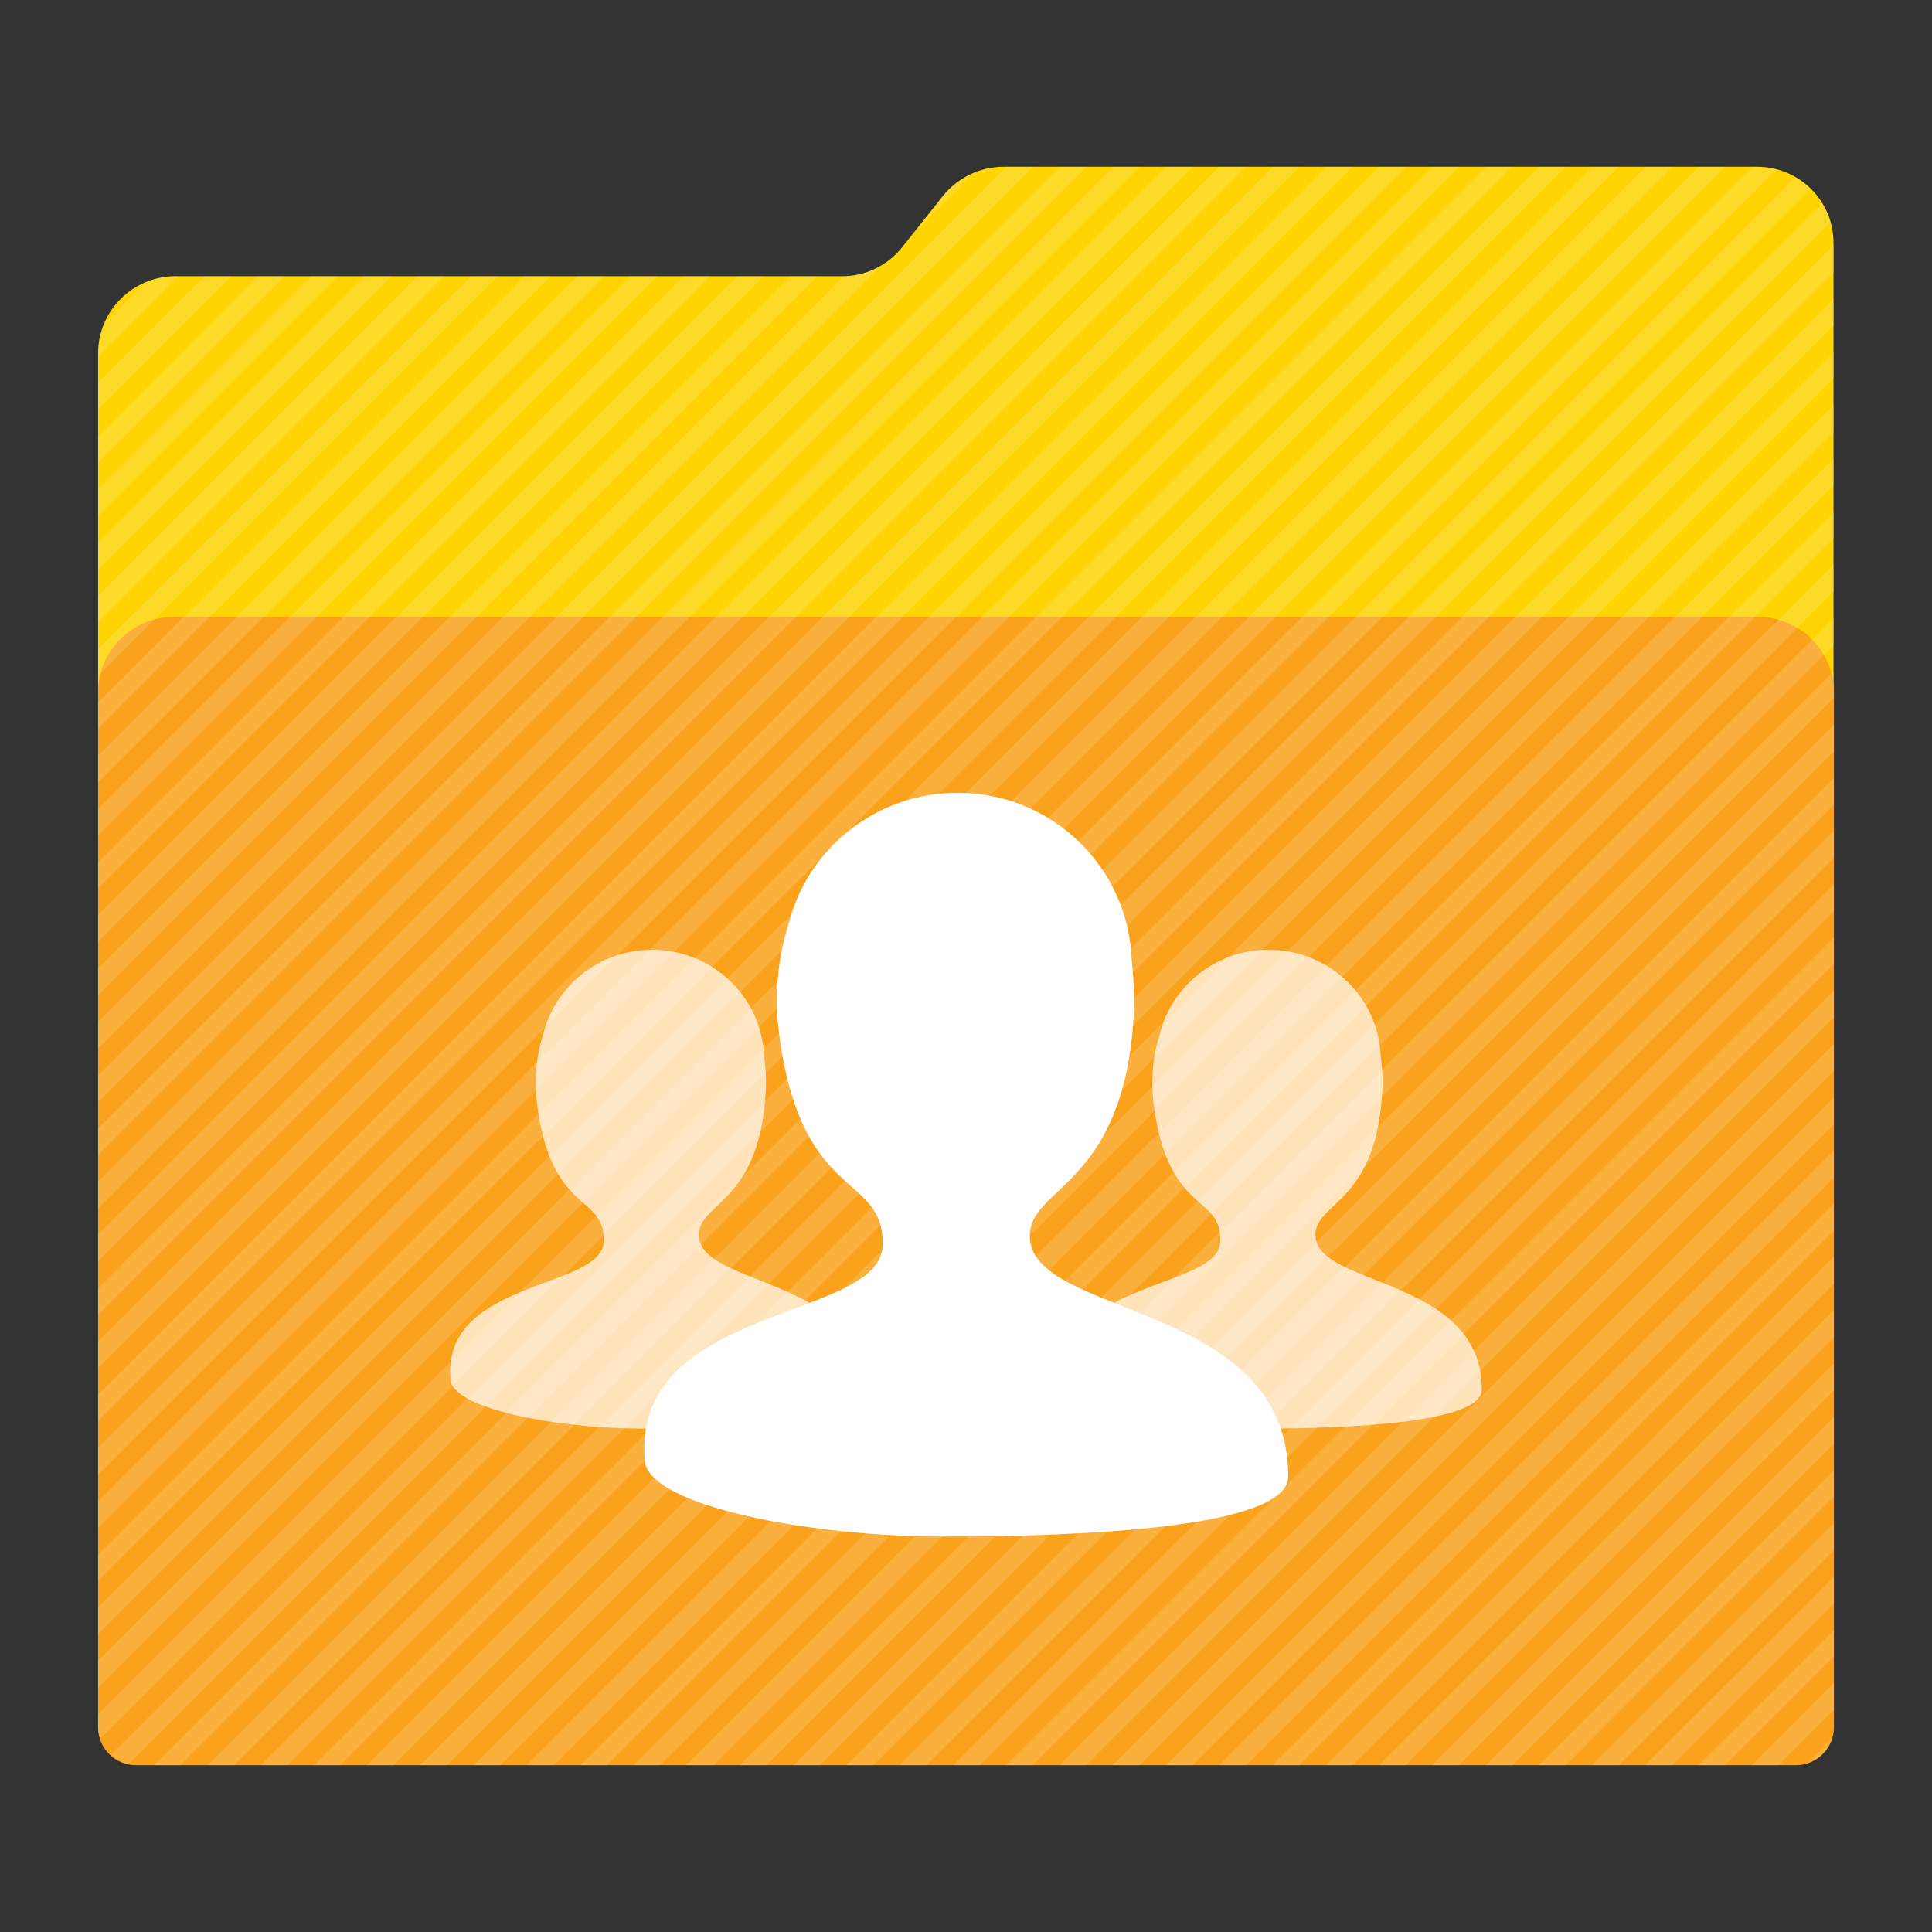<?xml version="1.0" encoding="utf-8"?>
<!-- Generator: Adobe Illustrator 18.0.0, SVG Export Plug-In . SVG Version: 6.00 Build 0)  -->
<!DOCTYPE svg PUBLIC "-//W3C//DTD SVG 1.1//EN" "http://www.w3.org/Graphics/SVG/1.1/DTD/svg11.dtd">
<svg version="1.1"
	 id="Layer_2" xmlns:dc="http://purl.org/dc/elements/1.1/" xmlns:cc="http://creativecommons.org/ns#" xmlns:svg="http://www.w3.org/2000/svg" xmlns:rdf="http://www.w3.org/1999/02/22-rdf-syntax-ns#"
	 xmlns="http://www.w3.org/2000/svg" xmlns:xlink="http://www.w3.org/1999/xlink" x="0px" y="0px" viewBox="0 0 512 512"
	 enable-background="new 0 0 512 512" xml:space="preserve">
<rect x="0" y="0" width="512" height="512" fill="#333333" stroke="none"/>
<g>
	<path id="path3_1_" fill="#fed402" d="M465.7,44.2H265.9c-6.2,0-12.1,2.9-16,7.7l-10.8,13.6c-3.8,4.8-9.7,7.7-15.8,7.7h-177
		C35.1,73.3,26,82.4,26,93.6v363.8c0,5.7,4.6,10.3,10.3,10.3h439.3c5.7,0,10.3-4.6,10.3-10.3V73.3v-8.7
		C486,53.3,476.9,44.2,465.7,44.2z"/>
	<path id="path11_1_" fill="#faa21b" d="M476,467.8H36c-5.5,0-10-4.5-10-10V183.5c0-11,9-20,20-20h420c11,0,20,9,20,20v274.3
		C486,463.3,481.5,467.8,476,467.8z"/>
	<g opacity="0.15">
		<path fill="#FFFFFF" d="M46.3,73.2c-2.8,0.1-5.5,0.6-7.9,1.7L27.7,85.7c-1,2.4-1.6,5.2-1.6,8v0.7l21.1-21.1L46.3,73.2L46.3,73.2z"
			/>
		<polygon fill="#FFFFFF" points="54.2,73.2 26,101.4 26,108.5 61.3,73.2 		"/>
		<polygon fill="#FFFFFF" points="68.3,73.2 26,115.6 26,122.6 75.4,73.2 		"/>
		<polygon fill="#FFFFFF" points="82.4,73.2 26,129.6 26,136.7 89.5,73.2 		"/>
		<polygon fill="#FFFFFF" points="96.6,73.2 26,143.8 26,150.9 103.7,73.2 		"/>
		<polygon fill="#FFFFFF" points="110.7,73.2 26,157.9 26,164.9 117.8,73.2 		"/>
		<polygon fill="#FFFFFF" points="124.8,73.2 26,172 26,179.1 131.9,73.2 		"/>
		<polygon fill="#FFFFFF" points="138.9,73.2 26,186.1 26,193.1 145.9,73.2 		"/>
		<polygon fill="#FFFFFF" points="153,73.2 26,200.2 26,207.3 160.1,73.2 		"/>
		<polygon fill="#FFFFFF" points="167.1,73.2 26,214.4 26,221.4 174.2,73.2 		"/>
		<polygon fill="#FFFFFF" points="181.2,73.2 26,228.4 26,235.5 188.3,73.2 		"/>
		<polygon fill="#FFFFFF" points="195.4,73.2 26,242.6 26,249.6 202.4,73.2 		"/>
		<polygon fill="#FFFFFF" points="209.5,73.2 26,256.7 26,263.8 216.6,73.2 		"/>
		<path fill="#FFFFFF" d="M249.9,52l-7.8,9.8l15.9-16C254.9,47.2,252.1,49.2,249.9,52z"/>
		<path fill="#FFFFFF" d="M223.6,73.2L26,270.8v7L233.4,70.5C230.4,72.2,227.1,73.2,223.6,73.2z"/>
		<polygon fill="#FFFFFF" points="266.7,44.2 26,284.9 26,292 273.8,44.2 		"/>
		<polygon fill="#FFFFFF" points="280.8,44.2 26,299 26,306.1 287.9,44.2 		"/>
		<polygon fill="#FFFFFF" points="295,44.2 26,313.1 26,320.2 302,44.2 		"/>
		<polygon fill="#FFFFFF" points="309,44.2 26,327.2 26,334.3 316.1,44.2 		"/>
		<polygon fill="#FFFFFF" points="323.1,44.2 26,341.4 26,348.5 330.2,44.2 		"/>
		<polygon fill="#FFFFFF" points="337.3,44.2 26,355.5 26,362.5 344.4,44.2 		"/>
		<polygon fill="#FFFFFF" points="351.4,44.2 26,369.6 26,376.6 358.5,44.2 		"/>
		<polygon fill="#FFFFFF" points="365.5,44.2 26,383.7 26,390.8 372.6,44.2 		"/>
		<polygon fill="#FFFFFF" points="379.6,44.2 26,397.8 26,404.9 386.7,44.2 		"/>
		<polygon fill="#FFFFFF" points="393.8,44.2 26,412 26,419 400.8,44.2 		"/>
		<polygon fill="#FFFFFF" points="407.9,44.2 26,426 26,433.1 415,44.2 		"/>
		<polygon fill="#FFFFFF" points="422,44.2 26,440.1 26,447.2 429,44.2 		"/>
		<path fill="#FFFFFF" d="M436.1,44.2L26,454.3v3.1c0,1.1,0.2,2.3,0.5,3.4L443.1,44.2H436.1z"/>
		<path fill="#FFFFFF" d="M450.2,44.2L29.4,465c1.3,1.2,2.9,2,4.6,2.5L457.2,44.2H450.2z"/>
		<path fill="#FFFFFF" d="M465.8,44.2h-1.5L40.8,467.8h7l423-422.9C469.1,44.5,467.5,44.2,465.8,44.2z"/>
		<path fill="#FFFFFF" d="M475.8,46.9L55,467.8h7L479.8,50C478.6,48.8,477.2,47.8,475.8,46.9z"/>
		<path fill="#FFFFFF" d="M483,53.8l-413.9,414h7.1l409-409C484.6,57,483.9,55.3,483,53.8z"/>
		<polygon fill="#FFFFFF" points="486,64.9 83.2,467.8 90.2,467.8 486,72.1 		"/>
		<polygon fill="#FFFFFF" points="486,79.1 97.2,467.8 104.3,467.8 486,86.2 		"/>
		<polygon fill="#FFFFFF" points="486,93.2 111.4,467.8 118.4,467.8 486,100.2 		"/>
		<polygon fill="#FFFFFF" points="486,107.3 125.5,467.8 132.6,467.8 486,114.4 		"/>
		<polygon fill="#FFFFFF" points="486,121.4 139.6,467.8 146.7,467.8 486,128.5 		"/>
		<polygon fill="#FFFFFF" points="486,135.6 153.8,467.8 160.8,467.8 486,142.6 		"/>
		<polygon fill="#FFFFFF" points="486,149.6 167.9,467.8 174.9,467.8 486,156.7 		"/>
		<polygon fill="#FFFFFF" points="486,163.8 181.9,467.8 189.1,467.8 486,170.9 		"/>
		<polygon fill="#FFFFFF" points="486,177.9 196.1,467.8 203.1,467.8 486,184.9 		"/>
		<polygon fill="#FFFFFF" points="486,192 210.2,467.8 217.2,467.8 486,199.1 		"/>
		<polygon fill="#FFFFFF" points="486,206.1 224.3,467.8 231.4,467.8 486,213.2 		"/>
		<polygon fill="#FFFFFF" points="486,220.2 238.4,467.8 245.5,467.8 486,227.3 		"/>
		<polygon fill="#FFFFFF" points="486,234.4 252.6,467.8 259.6,467.8 486,241.4 		"/>
		<polygon fill="#FFFFFF" points="486,248.4 266.6,467.8 273.7,467.8 486,255.5 		"/>
		<polygon fill="#FFFFFF" points="486,262.5 280.8,467.8 287.9,467.8 486,269.6 		"/>
		<polygon fill="#FFFFFF" points="486,276.7 294.9,467.8 302,467.8 486,283.8 		"/>
		<polygon fill="#FFFFFF" points="486,290.8 309,467.8 316,467.8 486,297.9 		"/>
		<polygon fill="#FFFFFF" points="486,304.9 323.1,467.8 330.2,467.8 486,312 		"/>
		<polygon fill="#FFFFFF" points="486,319 337.2,467.8 344.3,467.8 486,326.1 		"/>
		<polygon fill="#FFFFFF" points="486,333.1 351.4,467.8 358.4,467.8 486,340.2 		"/>
		<polygon fill="#FFFFFF" points="486,347.2 365.5,467.8 372.5,467.8 486,354.4 		"/>
		<polygon fill="#FFFFFF" points="486,361.4 379.5,467.8 386.6,467.8 486,368.5 		"/>
		<polygon fill="#FFFFFF" points="486,375.5 393.7,467.8 400.8,467.8 486,382.5 		"/>
		<polygon fill="#FFFFFF" points="486,389.6 407.8,467.8 414.9,467.8 486,396.6 		"/>
		<polygon fill="#FFFFFF" points="486,403.7 421.9,467.8 429,467.8 486,410.8 		"/>
		<polygon fill="#FFFFFF" points="486,417.9 436,467.8 443.1,467.8 486,424.9 		"/>
		<polygon fill="#FFFFFF" points="486,432 450.1,467.8 457.2,467.8 486,439 		"/>
		<polygon fill="#FFFFFF" points="486,446 464.2,467.8 471.4,467.8 486,453.1 		"/>
		<path fill="#FFFFFF" d="M485.4,460.7l-6.5,6.5C482,466.2,484.4,463.8,485.4,460.7z"/>
	</g>
</g>
<g>
	<g opacity="0.7">
		<path fill="#FFFFFF" d="M185.2,327.1c0.2-8.3,15.5-8.4,17.6-36c0.3-3.4,0.3-7.2-0.3-11c-0.5-15.8-13.6-28.4-29.7-28.4
			c-14.1,0-25.8,9.7-28.9,22.6c-2.1,6.4-2.2,13.1-1.6,18.1c3.7,29.7,18.1,23.9,17.7,36.6c-0.4,12.8-43.1,10-40.6,36.7
			c0.7,7.6,27.9,12.9,51,12.9c24.4,0,58.9-1.6,58.9-10.3C229.3,338.1,184.9,341.2,185.2,327.1z"/>
		<path fill="#FFFFFF" d="M348.6,327.1c0.2-8.3,15.5-8.4,17.6-36c0.3-3.4,0.3-7.2-0.3-11c-0.5-15.8-13.6-28.4-29.7-28.4
			c-14.1,0-25.8,9.7-28.9,22.6c-2.1,6.4-2.2,13.1-1.6,18.1c3.7,29.7,18.1,23.9,17.7,36.6c-0.4,12.8-43.1,10-40.6,36.7
			c0.7,7.6,27.9,12.9,51,12.9c24.4,0,58.9-1.6,58.9-10.3C392.7,338.1,348.3,341.2,348.6,327.1z"/>
	</g>
	<path fill="#FFFFFF" d="M272.9,327.3c0.3-12.8,24.1-13,27.4-55.9c0.4-5.3,0.3-11.1-0.4-17.1c-0.9-24.5-21.1-44.2-46.1-44.2
		c-21.7,0-40,14.9-44.9,35.1c-3.2,9.9-3.5,20.4-2.5,28.1c5.7,46.1,28.1,37.1,27.5,56.9c-0.7,19.8-66.8,15.6-63,57
		c1.1,11.8,43.2,20,79.1,20c38,0,91.4-2.4,91.4-15.9C341.4,344.5,272.4,349.4,272.9,327.3z"/>
</g>
</svg>
